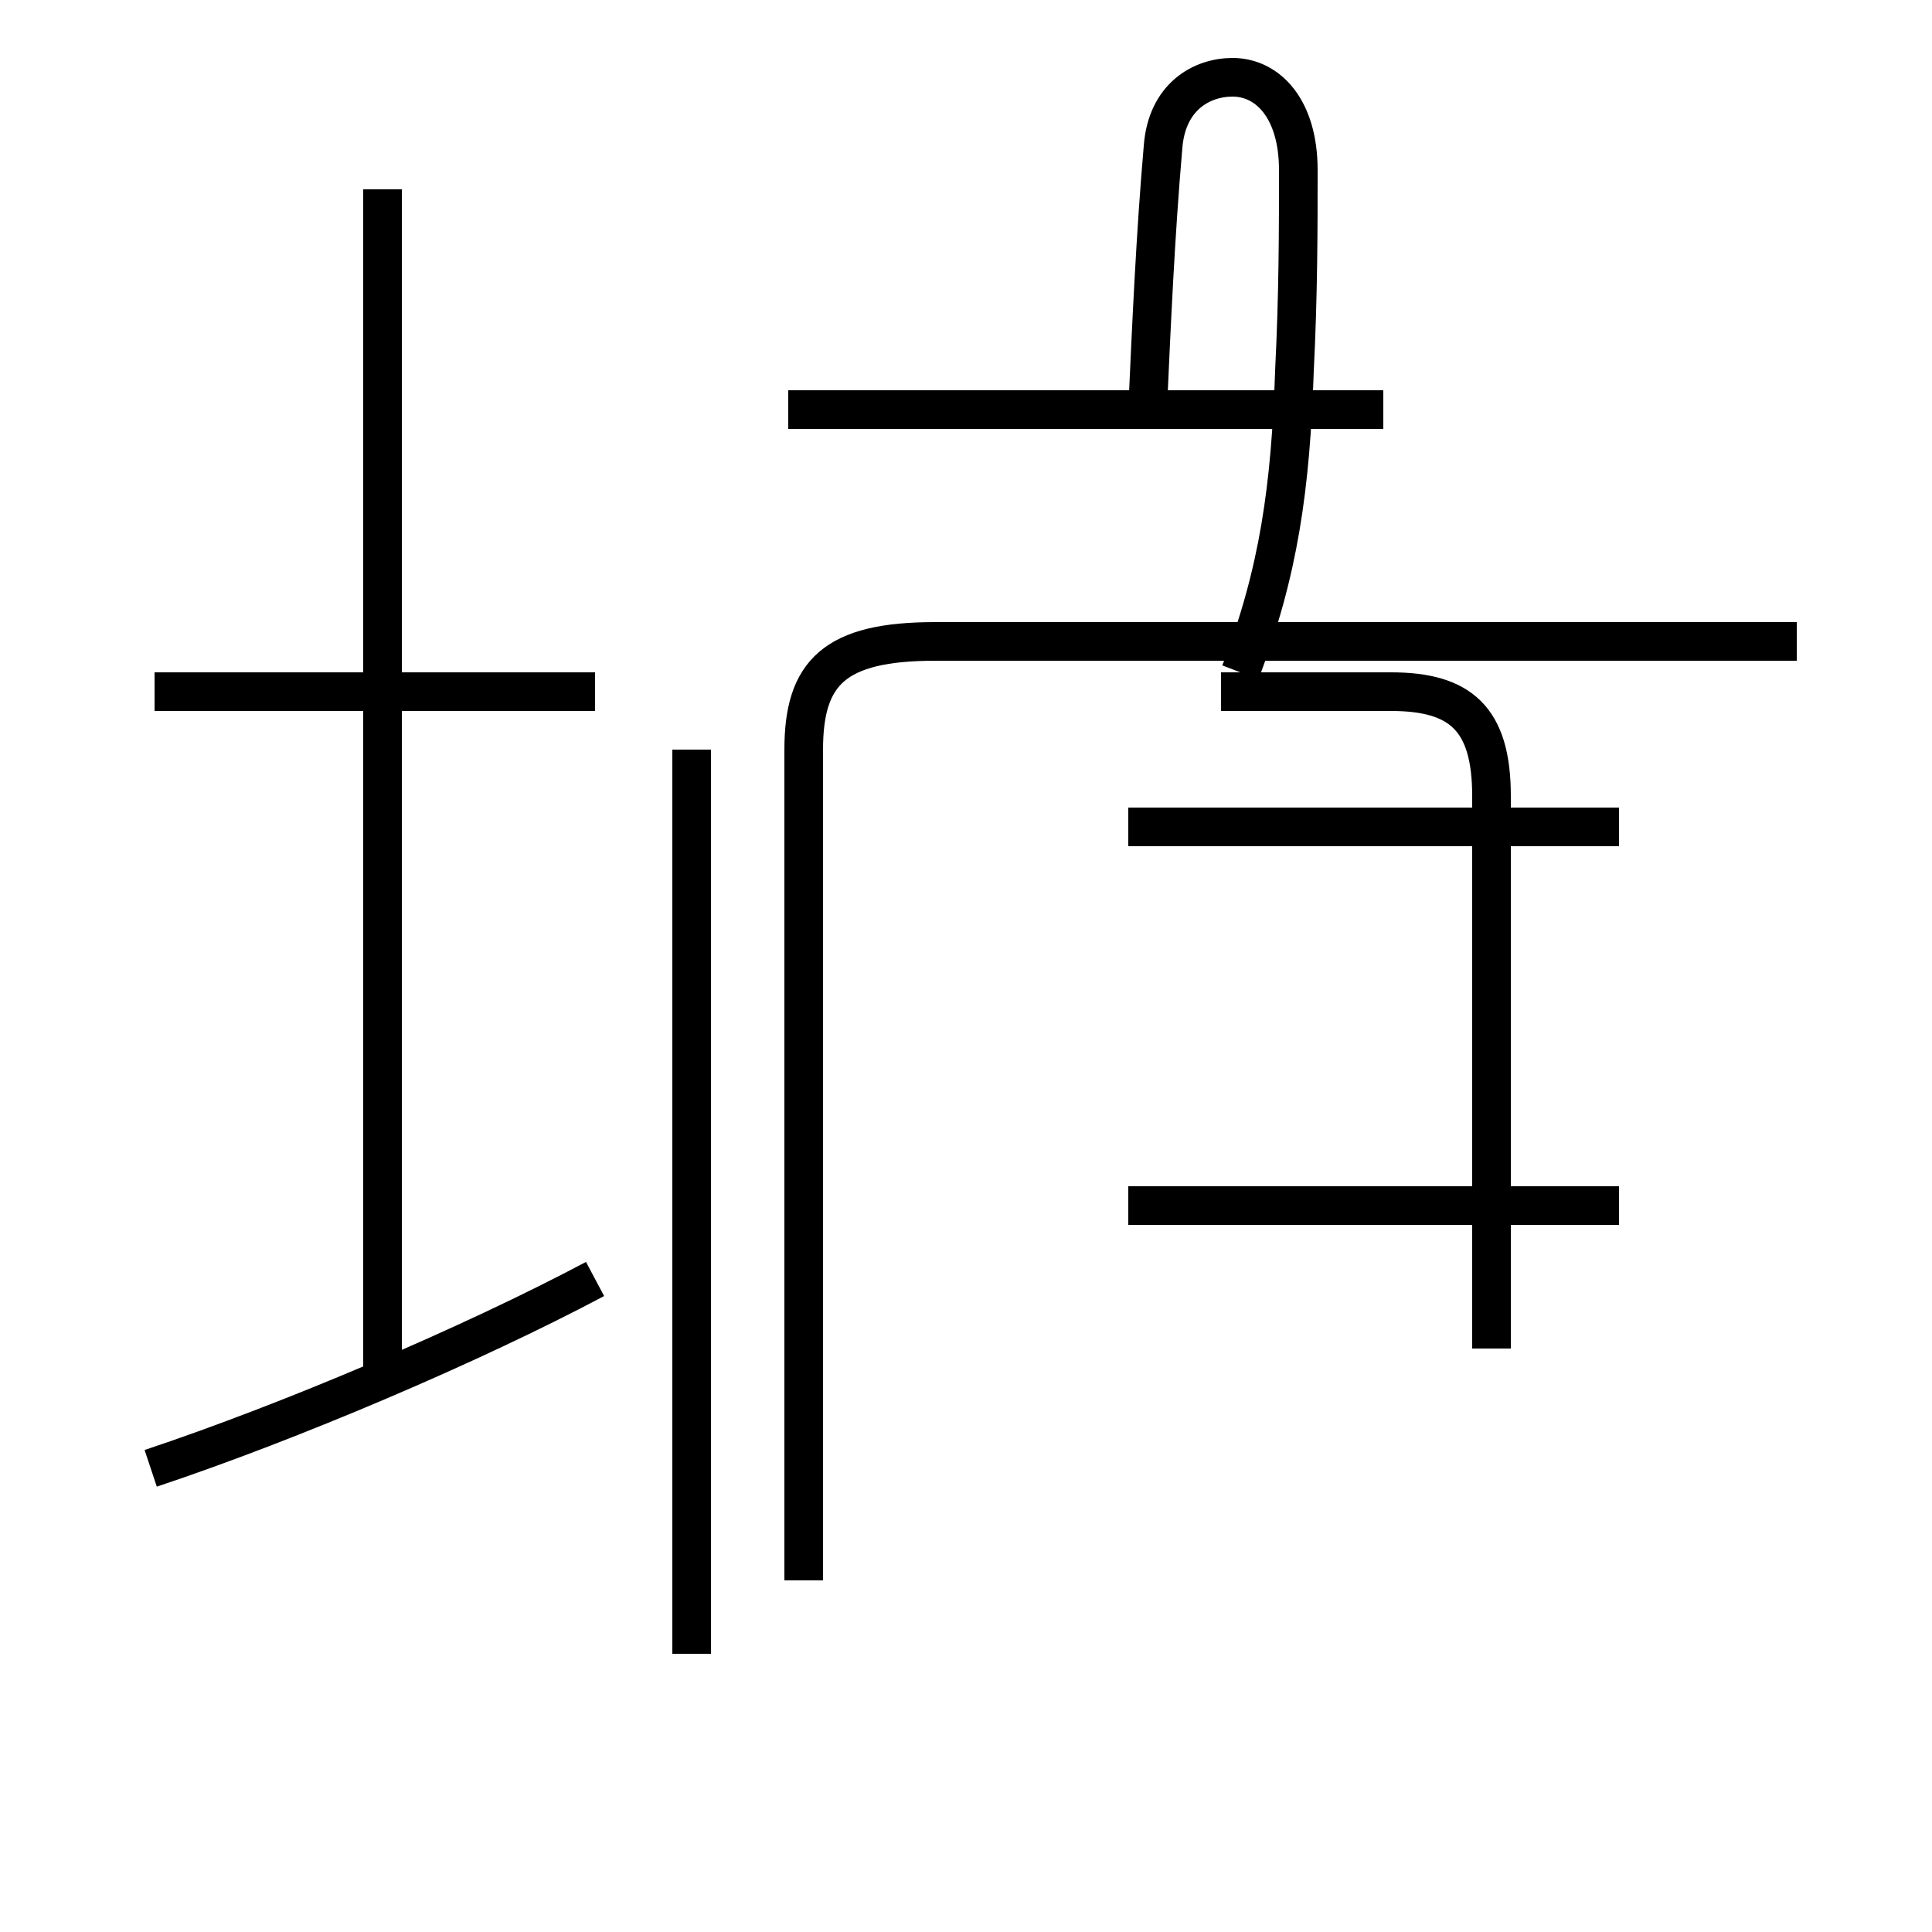 <?xml version='1.0' encoding='utf8'?>
<svg viewBox="0.0 -44.0 50.0 50.0" version="1.1" xmlns="http://www.w3.org/2000/svg">
<rect x="0.0" y="-44.0" width="50.0" height="50.0" fill="#808080" stroke="none"/>
<rect x="-1000" y="-1000" width="2000" height="2000" stroke="white" fill="white"/>
<g style="fill:none; stroke:#000000;  stroke-width:1">
<path d="M 3.9 6.0 C 7.5 7.2 12.2 9.2 15.4 10.9 M 15.4 26.1 L 4.0 26.1 M 9.9 8.2 L 9.9 39.1 M 17.9 1.2 L 17.9 24.6 M 20.8 3.1 L 20.8 24.6 C 20.8 26.6 21.6 27.4 24.2 27.4 L 46.5 27.4 M 35.8 33.4 L 20.4 33.4 M 32.1 26.6 C 33.1 29.2 33.4 31.4 33.5 34.4 C 33.6 36.4 33.6 38.1 33.6 39.6 C 33.6 41.2 32.8 42.0 31.9 42.0 C 31.1 42.0 30.2 41.5 30.1 40.2 C 29.9 37.9 29.8 35.6 29.7 33.4 M 41.9 12.8 L 29.2 12.8 M 41.9 22.6 L 29.2 22.6 M 38.6 9.1 L 38.6 23.4 C 38.6 25.4 37.8 26.1 36.0 26.1 L 31.6 26.1" transform="scale(1, -1)" />
</g>
</svg>